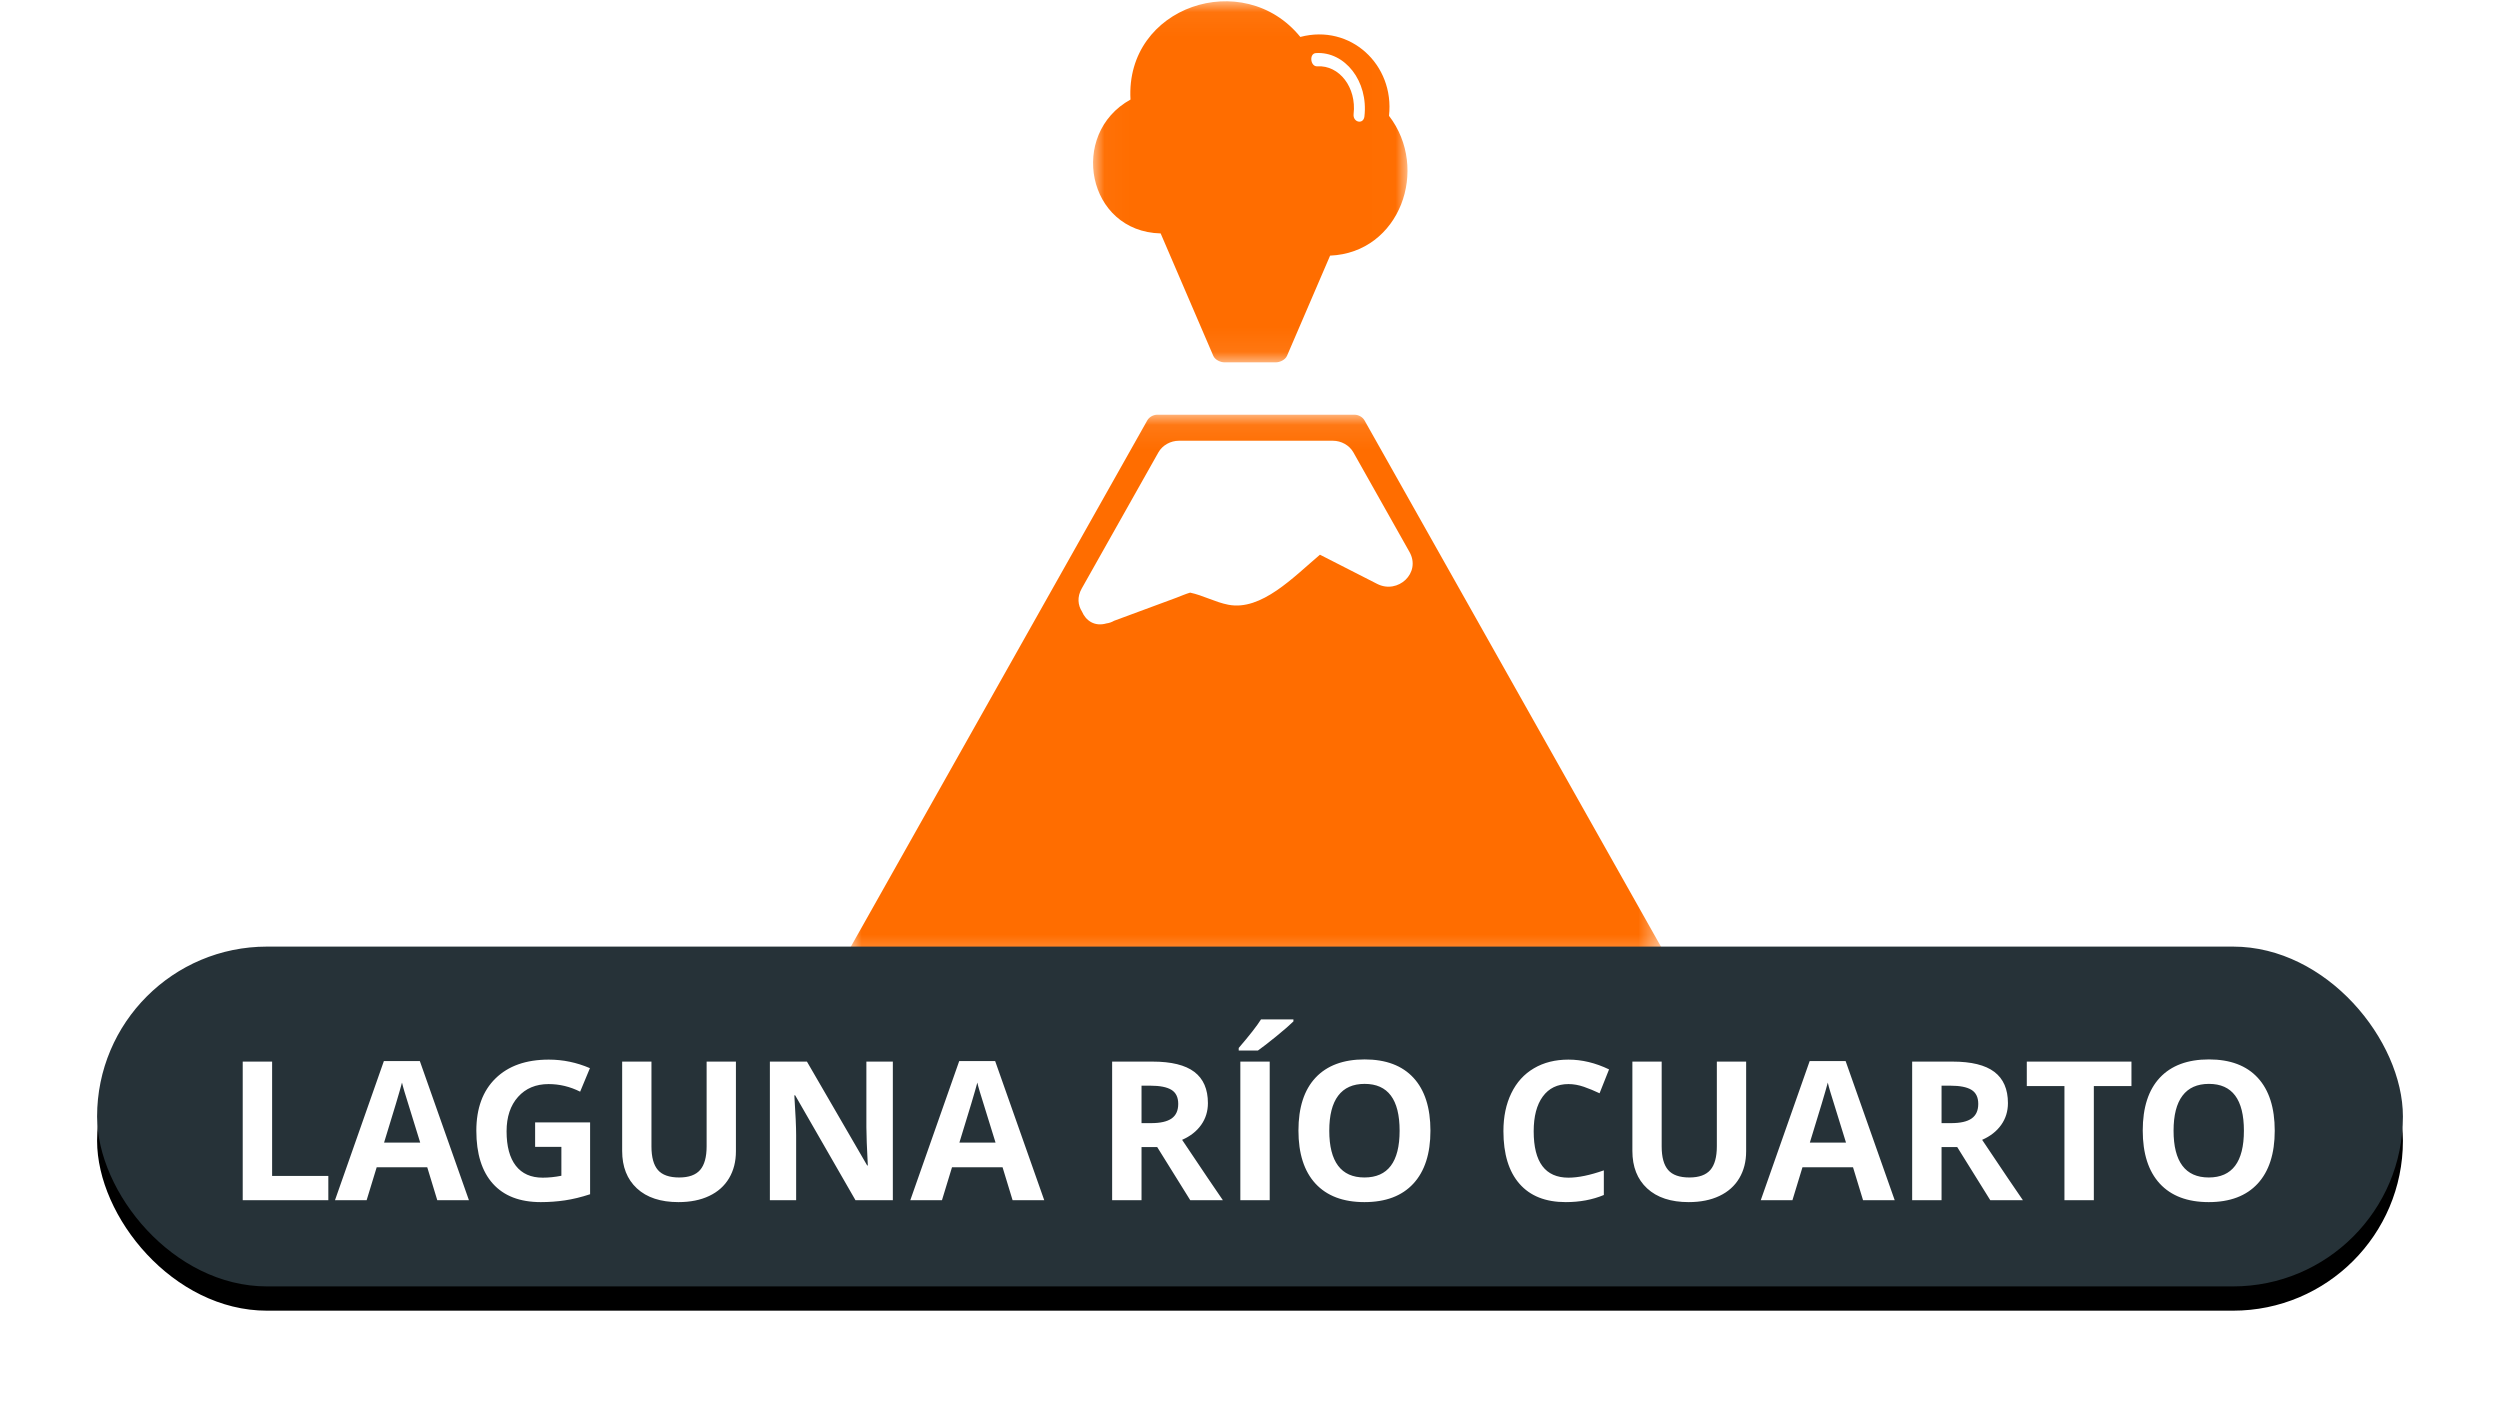 <?xml version="1.0" encoding="UTF-8"?>
<svg width="103px" height="58px" viewBox="0 0 103 58" version="1.1" xmlns="http://www.w3.org/2000/svg" xmlns:xlink="http://www.w3.org/1999/xlink">
    <!-- Generator: Sketch 48.2 (47327) - http://www.bohemiancoding.com/sketch -->
    <title>ic_volcano_label copy 16</title>
    <desc>Created with Sketch.</desc>
    <defs>
        <polygon id="path-1" points="7.62968209e-05 0.082 33.486 0.082 33.486 22.708 7.62968209e-05 22.708"></polygon>
        <polygon id="path-3" points="0.033 0.052 12.989 0.052 12.989 14.929 0.033 14.929"></polygon>
        <rect id="path-5" x="0" y="0" width="95" height="14" rx="7"></rect>
        <filter x="-6.8%" y="-39.3%" width="113.7%" height="192.9%" filterUnits="objectBoundingBox" id="filter-6">
            <feOffset dx="0" dy="1" in="SourceAlpha" result="shadowOffsetOuter1"></feOffset>
            <feGaussianBlur stdDeviation="2" in="shadowOffsetOuter1" result="shadowBlurOuter1"></feGaussianBlur>
            <feColorMatrix values="0 0 0 0 0   0 0 0 0 0   0 0 0 0 0  0 0 0 0.5 0" type="matrix" in="shadowBlurOuter1"></feColorMatrix>
        </filter>
    </defs>
    <g id="Web" stroke="none" stroke-width="1" fill="none" fill-rule="evenodd">
        <g id="ic_volcano_label-copy-16" transform="translate(4, 0)">
            <g id="Page-1-Copy-2" transform="translate(31, 0)">
                <g id="Group-3" transform="translate(0, 17.004)">
                    <mask id="mask-2" fill="white">
                        <use xlink:href="#path-1"></use>
                    </mask>
                    <g id="Clip-2"></g>
                    <path d="M33.424,21.984 C30.984,17.653 28.545,13.323 26.105,8.992 C24.477,6.101 22.849,3.211 21.22,0.32 C21.137,0.173 20.969,0.082 20.8,0.082 L12.686,0.082 C12.517,0.082 12.349,0.173 12.266,0.32 C8.198,7.541 4.13,14.763 0.063,21.984 C-0.116,22.301 0.108,22.708 0.482,22.708 L33.004,22.708 C33.378,22.708 33.602,22.301 33.424,21.984" id="Fill-1" fill="#FF6D00" mask="url(#mask-2)"></path>
                </g>
                <path d="M23.071,22.741 C22.3,21.372 21.529,20.004 20.758,18.635 C20.592,18.341 20.255,18.159 19.918,18.159 L13.568,18.159 C13.231,18.159 12.894,18.341 12.728,18.635 C11.674,20.508 10.619,22.379 9.565,24.25 C9.369,24.599 9.411,24.935 9.577,25.196 C9.736,25.571 10.098,25.827 10.589,25.684 C10.697,25.67 10.802,25.634 10.901,25.576 C11.758,25.259 12.614,24.942 13.471,24.625 C13.656,24.556 13.843,24.471 14.033,24.416 C14.568,24.529 15.075,24.814 15.612,24.916 C16.969,25.176 18.294,23.774 19.382,22.854 C20.168,23.255 20.954,23.656 21.74,24.057 C22.595,24.493 23.558,23.606 23.071,22.741" id="Fill-4" fill="#FFFFFF"></path>
                <g id="Group-8" transform="translate(10, 0)">
                    <mask id="mask-4" fill="white">
                        <use xlink:href="#path-3"></use>
                    </mask>
                    <g id="Clip-7"></g>
                    <path d="M12.227,4.772 C12.46,2.666 10.641,0.976 8.573,1.522 C6.235,-1.359 1.355,0.257 1.577,4.102 C-0.983,5.517 -0.214,9.544 2.819,9.617 C3.542,11.297 4.264,12.978 4.987,14.659 C5.06,14.829 5.282,14.929 5.455,14.929 L7.557,14.929 C7.73,14.929 7.952,14.829 8.025,14.659 L9.8,10.532 C12.682,10.41 13.908,6.956 12.227,4.772" id="Fill-6" fill="#FF6D00" mask="url(#mask-4)"></path>
                </g>
                <path d="M19.368,2.646 C20.272,2.685 20.892,3.678 20.65,4.756 C20.574,5.097 21.006,5.243 21.083,4.902 C21.403,3.472 20.561,2.147 19.368,2.097 C19.079,2.084 19.079,2.634 19.368,2.646" id="Fill-9" fill="#FFFFFF" transform="translate(20.151, 3.596) rotate(-6) translate(-20.151, -3.596) "></path>
            </g>
            <g id="Group-Copy-3" transform="translate(0, 39)">
                <g id="Rectangle-2-Copy-4">
                    <use fill="black" fill-opacity="1" filter="url(#filter-6)" xlink:href="#path-5"></use>
                    <use fill="#263238" fill-rule="evenodd" xlink:href="#path-5"></use>
                </g>
            </g>
            <path d="M6,49.449 L6,43.738 L7.211,43.738 L7.211,48.449 L9.527,48.449 L9.527,49.449 L6,49.449 Z M14.016,49.449 L13.602,48.09 L11.52,48.09 L11.105,49.449 L9.801,49.449 L11.816,43.715 L13.297,43.715 L15.32,49.449 L14.016,49.449 Z M13.312,47.074 C12.93,45.842 12.714,45.146 12.666,44.984 C12.618,44.823 12.583,44.695 12.562,44.602 C12.477,44.935 12.23,45.759 11.824,47.074 L13.312,47.074 Z M18.047,46.242 L20.312,46.242 L20.312,49.203 C19.945,49.323 19.6,49.407 19.275,49.455 C18.951,49.503 18.62,49.527 18.281,49.527 C17.419,49.527 16.761,49.274 16.307,48.768 C15.852,48.261 15.625,47.534 15.625,46.586 C15.625,45.664 15.889,44.945 16.416,44.43 C16.943,43.914 17.674,43.656 18.609,43.656 C19.195,43.656 19.76,43.773 20.305,44.008 L19.902,44.977 C19.486,44.768 19.052,44.664 18.602,44.664 C18.078,44.664 17.659,44.84 17.344,45.191 C17.029,45.543 16.871,46.016 16.871,46.609 C16.871,47.229 16.998,47.702 17.252,48.029 C17.506,48.356 17.875,48.52 18.359,48.52 C18.612,48.52 18.868,48.493 19.129,48.441 L19.129,47.25 L18.047,47.25 L18.047,46.242 Z M26.32,43.738 L26.32,47.434 C26.32,47.855 26.226,48.225 26.037,48.543 C25.848,48.861 25.576,49.104 25.219,49.273 C24.862,49.443 24.44,49.527 23.953,49.527 C23.219,49.527 22.648,49.339 22.242,48.963 C21.836,48.587 21.633,48.072 21.633,47.418 L21.633,43.738 L22.84,43.738 L22.84,47.234 C22.84,47.674 22.928,47.997 23.105,48.203 C23.283,48.409 23.576,48.512 23.984,48.512 C24.38,48.512 24.667,48.408 24.846,48.201 C25.024,47.994 25.113,47.669 25.113,47.227 L25.113,43.738 L26.32,43.738 Z M32.785,49.449 L31.246,49.449 L28.762,45.129 L28.727,45.129 C28.776,45.892 28.801,46.436 28.801,46.762 L28.801,49.449 L27.719,49.449 L27.719,43.738 L29.246,43.738 L31.727,48.016 L31.754,48.016 C31.715,47.273 31.695,46.749 31.695,46.441 L31.695,43.738 L32.785,43.738 L32.785,49.449 Z M37.719,49.449 L37.305,48.09 L35.223,48.09 L34.809,49.449 L33.504,49.449 L35.52,43.715 L37,43.715 L39.023,49.449 L37.719,49.449 Z M37.016,47.074 C36.633,45.842 36.417,45.146 36.369,44.984 C36.321,44.823 36.286,44.695 36.266,44.602 C36.18,44.935 35.934,45.759 35.527,47.074 L37.016,47.074 Z M43.031,46.273 L43.422,46.273 C43.805,46.273 44.087,46.21 44.27,46.082 C44.452,45.954 44.543,45.754 44.543,45.48 C44.543,45.21 44.45,45.017 44.264,44.902 C44.077,44.788 43.789,44.73 43.398,44.73 L43.031,44.73 L43.031,46.273 Z M43.031,47.258 L43.031,49.449 L41.82,49.449 L41.82,43.738 L43.484,43.738 C44.26,43.738 44.835,43.88 45.207,44.162 C45.579,44.445 45.766,44.874 45.766,45.449 C45.766,45.785 45.673,46.084 45.488,46.346 C45.303,46.607 45.042,46.812 44.703,46.961 C45.563,48.245 46.122,49.074 46.383,49.449 L45.039,49.449 L43.676,47.258 L43.031,47.258 Z M47.102,49.449 L47.102,43.738 L48.312,43.738 L48.312,49.449 L47.102,49.449 Z M47.035,43.281 L47.035,43.176 C47.483,42.655 47.789,42.263 47.953,42 L49.289,42 L49.289,42.082 C49.154,42.217 48.923,42.419 48.596,42.686 C48.269,42.952 48.013,43.151 47.828,43.281 L47.035,43.281 Z M54.934,46.586 C54.934,47.531 54.699,48.258 54.23,48.766 C53.762,49.273 53.09,49.527 52.215,49.527 C51.34,49.527 50.668,49.273 50.199,48.766 C49.73,48.258 49.496,47.529 49.496,46.578 C49.496,45.628 49.731,44.902 50.201,44.4 C50.671,43.899 51.345,43.648 52.223,43.648 C53.1,43.648 53.771,43.901 54.236,44.406 C54.701,44.911 54.934,45.638 54.934,46.586 Z M50.766,46.586 C50.766,47.224 50.887,47.704 51.129,48.027 C51.371,48.35 51.733,48.512 52.215,48.512 C53.181,48.512 53.664,47.87 53.664,46.586 C53.664,45.299 53.184,44.656 52.223,44.656 C51.741,44.656 51.378,44.818 51.133,45.143 C50.888,45.467 50.766,45.948 50.766,46.586 Z M60.621,44.664 C60.165,44.664 59.813,44.835 59.562,45.178 C59.312,45.52 59.188,45.997 59.188,46.609 C59.188,47.883 59.665,48.52 60.621,48.52 C61.022,48.52 61.508,48.419 62.078,48.219 L62.078,49.234 C61.609,49.43 61.086,49.527 60.508,49.527 C59.677,49.527 59.042,49.275 58.602,48.771 C58.161,48.268 57.941,47.544 57.941,46.602 C57.941,46.008 58.049,45.488 58.266,45.041 C58.482,44.594 58.792,44.252 59.197,44.014 C59.602,43.775 60.077,43.656 60.621,43.656 C61.176,43.656 61.733,43.79 62.293,44.059 L61.902,45.043 C61.689,44.941 61.474,44.853 61.258,44.777 C61.042,44.702 60.829,44.664 60.621,44.664 Z M67.941,43.738 L67.941,47.434 C67.941,47.855 67.847,48.225 67.658,48.543 C67.469,48.861 67.197,49.104 66.84,49.273 C66.483,49.443 66.061,49.527 65.574,49.527 C64.84,49.527 64.27,49.339 63.863,48.963 C63.457,48.587 63.254,48.072 63.254,47.418 L63.254,43.738 L64.461,43.738 L64.461,47.234 C64.461,47.674 64.549,47.997 64.727,48.203 C64.904,48.409 65.197,48.512 65.605,48.512 C66.001,48.512 66.288,48.408 66.467,48.201 C66.645,47.994 66.734,47.669 66.734,47.227 L66.734,43.738 L67.941,43.738 Z M72.758,49.449 L72.344,48.09 L70.262,48.09 L69.848,49.449 L68.543,49.449 L70.559,43.715 L72.039,43.715 L74.062,49.449 L72.758,49.449 Z M72.055,47.074 C71.672,45.842 71.456,45.146 71.408,44.984 C71.36,44.823 71.326,44.695 71.305,44.602 C71.219,44.935 70.973,45.759 70.566,47.074 L72.055,47.074 Z M75.992,46.273 L76.383,46.273 C76.766,46.273 77.048,46.21 77.23,46.082 C77.413,45.954 77.504,45.754 77.504,45.48 C77.504,45.21 77.411,45.017 77.225,44.902 C77.038,44.788 76.75,44.73 76.359,44.73 L75.992,44.73 L75.992,46.273 Z M75.992,47.258 L75.992,49.449 L74.781,49.449 L74.781,43.738 L76.445,43.738 C77.221,43.738 77.796,43.88 78.168,44.162 C78.54,44.445 78.727,44.874 78.727,45.449 C78.727,45.785 78.634,46.084 78.449,46.346 C78.264,46.607 78.003,46.812 77.664,46.961 C78.523,48.245 79.083,49.074 79.344,49.449 L78,49.449 L76.637,47.258 L75.992,47.258 Z M82.266,49.449 L81.055,49.449 L81.055,44.746 L79.504,44.746 L79.504,43.738 L83.816,43.738 L83.816,44.746 L82.266,44.746 L82.266,49.449 Z M89.719,46.586 C89.719,47.531 89.484,48.258 89.016,48.766 C88.547,49.273 87.875,49.527 87,49.527 C86.125,49.527 85.453,49.273 84.984,48.766 C84.516,48.258 84.281,47.529 84.281,46.578 C84.281,45.628 84.516,44.902 84.986,44.4 C85.456,43.899 86.13,43.648 87.008,43.648 C87.885,43.648 88.557,43.901 89.021,44.406 C89.486,44.911 89.719,45.638 89.719,46.586 Z M85.551,46.586 C85.551,47.224 85.672,47.704 85.914,48.027 C86.156,48.35 86.518,48.512 87,48.512 C87.966,48.512 88.449,47.87 88.449,46.586 C88.449,45.299 87.969,44.656 87.008,44.656 C86.526,44.656 86.163,44.818 85.918,45.143 C85.673,45.467 85.551,45.948 85.551,46.586 Z" id="LAGUNA-RÍO-CUARTO" fill="#FFFFFF"></path>
        </g>
    </g>
</svg>